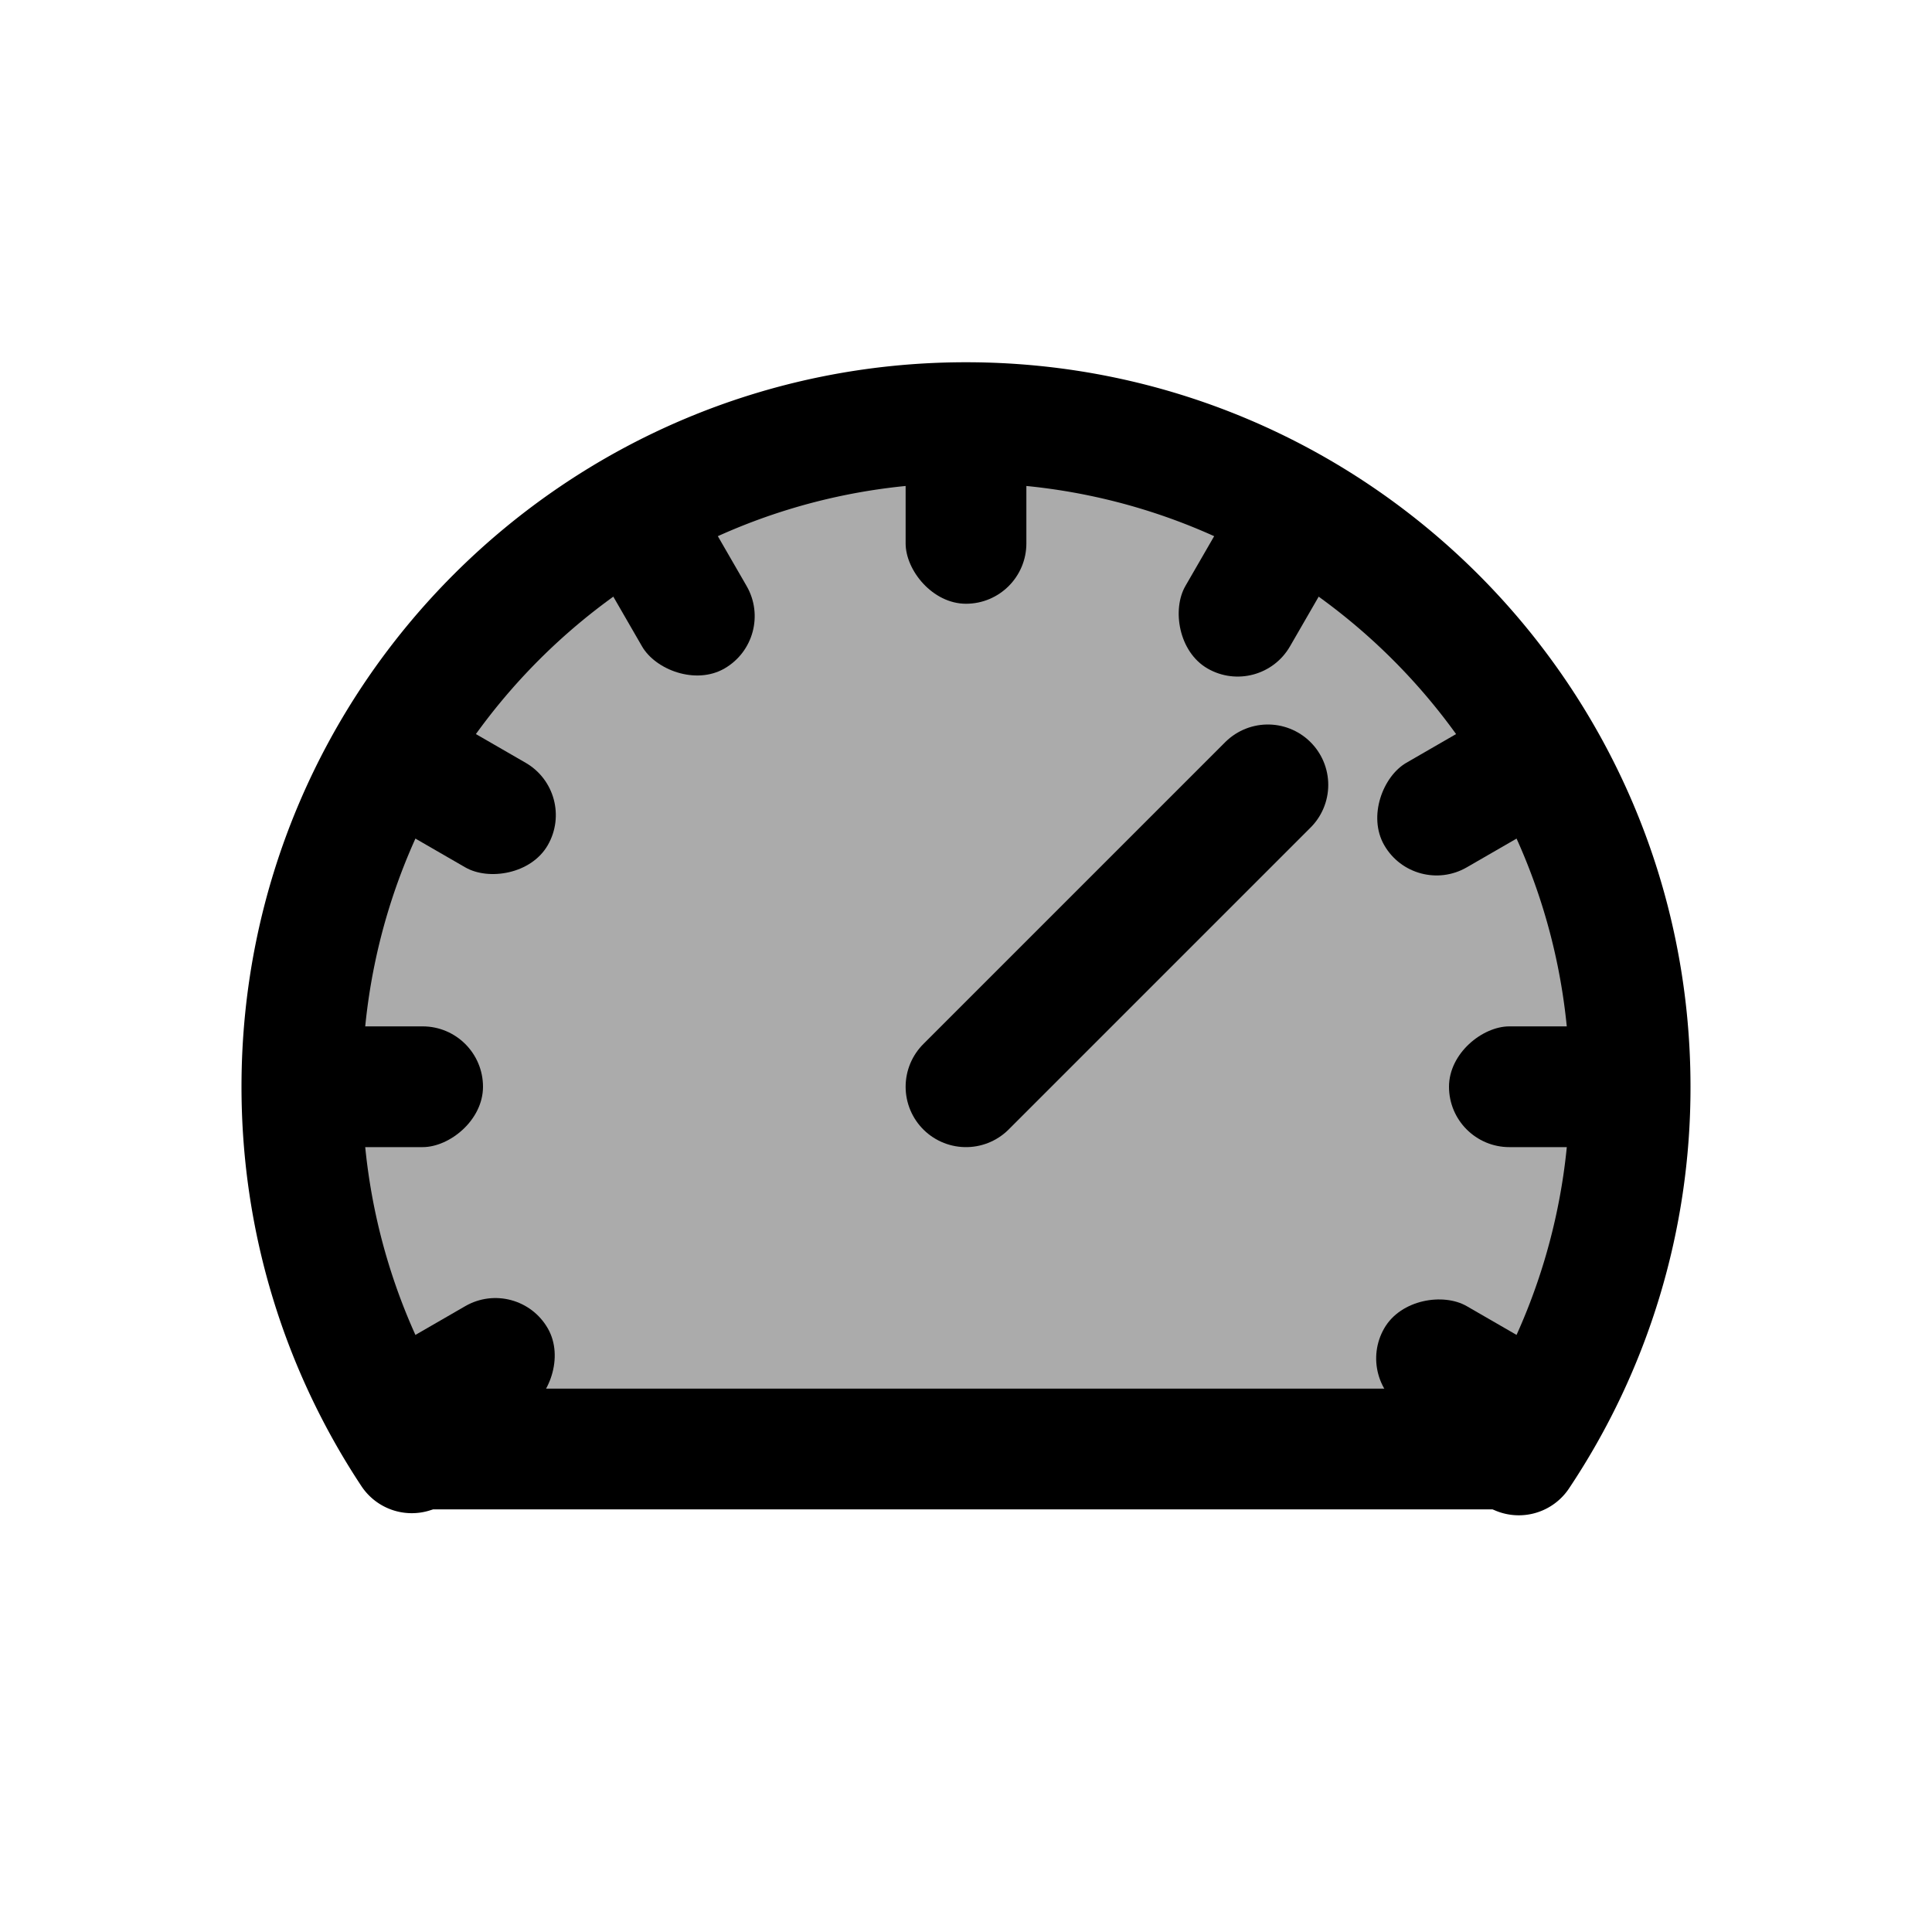 <svg xmlns="http://www.w3.org/2000/svg" width="32" height="32" viewBox="0 0 32 32"><g fill="none" fill-rule="evenodd"><path fill="currentColor" fill-opacity="0.33" stroke="currentColor" stroke-linecap="round" stroke-linejoin="round" stroke-width="2" d="M25.156 24.098A10.949 10.949 0 0 0 27 18c0-6.075-4.925-11-11-11S5 11.925 5 18c0 2.24.67 4.325 1.82 6.063"/><path fill="currentColor" d="M7 23h18v2H7z"/><rect width="2" height="3" x="15" y="7" fill="currentColor" rx="1"/><rect width="2" height="3" x="19.75" y="8.273" fill="currentColor" rx="1" transform="rotate(30 20.75 9.773)"/><rect width="2" height="3" x="23.227" y="11.75" fill="currentColor" rx="1" transform="rotate(60 24.227 13.25)"/><rect width="2" height="3" x="24.5" y="16.5" fill="currentColor" rx="1" transform="rotate(90 25.5 18)"/><rect width="2" height="3" x="23.227" y="21.25" fill="currentColor" rx="1" transform="rotate(120 24.227 22.75)"/><rect width="2" height="3" x="6.773" y="21.25" fill="currentColor" rx="1" transform="rotate(-120 7.773 22.75)"/><rect width="2" height="3" x="5.5" y="16.5" fill="currentColor" rx="1" transform="rotate(-90 6.5 18)"/><rect width="2" height="3" x="6.773" y="11.75" fill="currentColor" rx="1" transform="rotate(-60 7.773 13.25)"/><rect width="2" height="3" x="10.25" y="8.273" fill="currentColor" rx="1" transform="rotate(-30 11.25 9.773)"/><path stroke="currentColor" stroke-linecap="round" stroke-width="2" d="m16 18 5-5"/></g></svg>